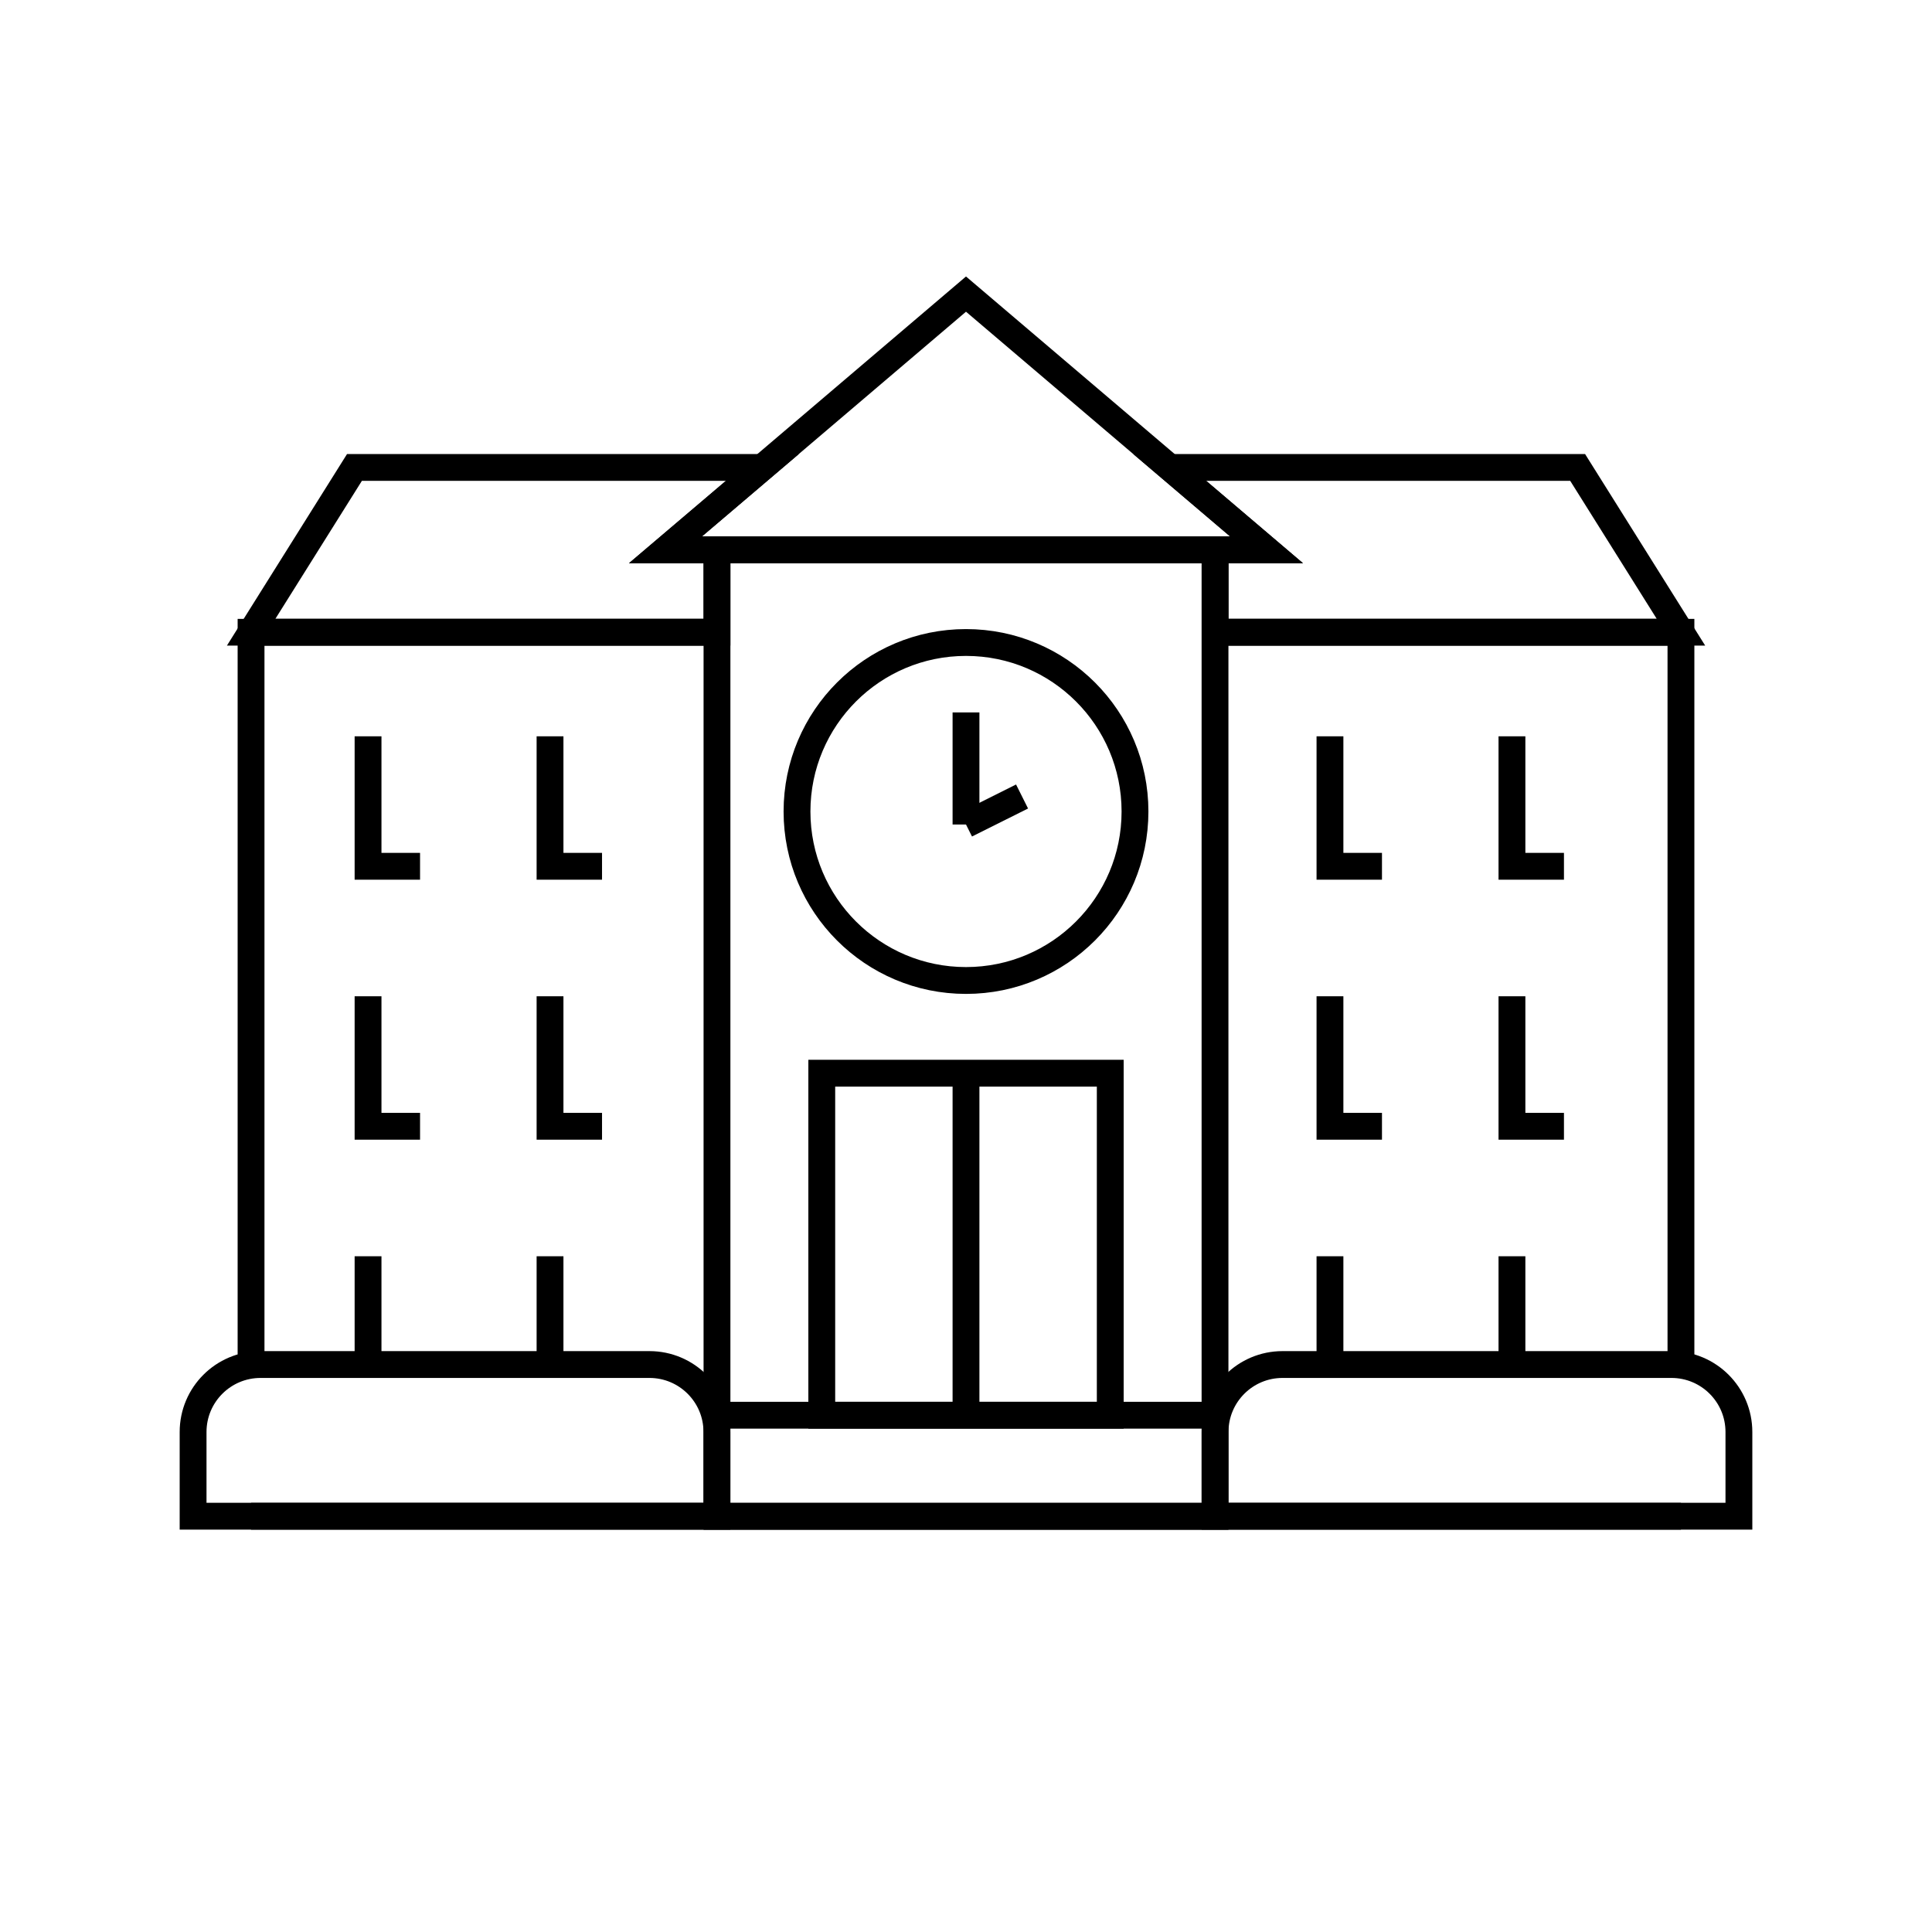 <svg id="emoji" viewBox="0 0 72 72" xmlns="http://www.w3.org/2000/svg" width="64" height="64">
  <g id="line">
    <rect x="26.72" y="20.49" width="18.56" height="36.02" fill="none" stroke="#000" strokeLinecap="round" strokeLinejoin="round" strokeWidth="2"/>
    <polygon fill="none" stroke="#000" strokeLinecap="round" strokeLinejoin="round" strokeWidth="2" points="24.8 20.49 26.72 20.49 26.72 23.56 9.36 23.56 13.21 17.42 28.411 17.42 24.8 20.49"/>
    <polygon fill="none" stroke="#000" strokeLinecap="round" strokeLinejoin="round" strokeWidth="2" points="47.2 20.49 45.284 20.49 45.284 23.56 62.644 23.56 58.794 17.42 43.592 17.42 47.2 20.49"/>
    <polygon fill="none" stroke="#000" strokeLinecap="round" strokeLinejoin="round" strokeWidth="2" points="47.2 20.49 24.8 20.49 26.72 18.859 36 10.96 47.2 20.49"/>
    <path fill="none" stroke="#000" strokeLinecap="round" strokeLinejoin="round" strokeWidth="2" d="M9.71,50.852h14.493c1.389,0,2.514,1.126,2.514,2.514v3.139H7.196v-3.139c0-1.389,1.126-2.514,2.514-2.514Z"/>
    <path fill="none" stroke="#000" strokeLinecap="round" strokeLinejoin="round" strokeWidth="2" d="M47.797,50.852h14.493c1.389,0,2.514,1.126,2.514,2.514v3.139h-19.522v-3.139c0-1.389,1.126-2.514,2.514-2.514Z"/>
    <line x1="26.718" x2="45.282" y1="52.741" y2="52.741" fill="none" stroke="#000" strokeLinecap="round" strokeLinejoin="round" strokeWidth="2"/>
    <polyline fill="none" stroke="#000" strokeLinecap="round" strokeLinejoin="round" strokeWidth="2" points="9.356 50.852 9.356 23.564 26.718 23.564"/>
    <line x1="62.644" x2="9.356" y1="56.506" y2="56.506" fill="none" stroke="#000" strokeLinecap="round" strokeLinejoin="round" strokeWidth="2"/>
    <polyline fill="none" stroke="#000" strokeLinecap="round" strokeLinejoin="round" strokeWidth="2" points="45.282 23.564 62.644 23.564 62.644 50.852"/>
    <rect x="30.625" y="39.995" width="10.751" height="12.746" fill="none" stroke="#000" strokeLinecap="round" strokeLinejoin="round" strokeWidth="2"/>
    <line x1="36" x2="36" y1="52.741" y2="39.995" fill="none" stroke="#000" strokeLinecap="round" strokeLinejoin="round" strokeWidth="2"/>
    <circle cx="36" cy="30.242" r="6.298" fill="none" stroke="#000" strokeLinecap="round" strokeLinejoin="round" strokeWidth="2"/>
    <line x1="36" x2="36" y1="30.727" y2="26.55" fill="none" stroke="#000" strokeLinecap="round" strokeLinejoin="round" strokeWidth="2"/>
    <line x1="36" x2="38.089" y1="30.727" y2="29.683" fill="none" stroke="#000" strokeLinecap="round" strokeLinejoin="round" strokeWidth="2"/>
    <line x1="20.498" x2="20.498" y1="50.852" y2="46.817" fill="none" stroke="#000" strokeLinecap="round" strokeLinejoin="round" strokeWidth="2"/>
    <line x1="13.716" x2="13.716" y1="50.852" y2="46.817" fill="none" stroke="#000" strokeLinecap="round" strokeLinejoin="round" strokeWidth="2"/>
    <polyline fill="none" stroke="#000" strokeLinecap="round" strokeLinejoin="round" strokeWidth="2" points="22.436 41.973 20.498 41.973 20.498 37.128"/>
    <polyline fill="none" stroke="#000" strokeLinecap="round" strokeLinejoin="round" strokeWidth="2" points="15.654 41.973 13.716 41.973 13.716 37.128"/>
    <polyline fill="none" stroke="#000" strokeLinecap="round" strokeLinejoin="round" strokeWidth="2" points="22.436 32.284 20.498 32.284 20.498 27.44"/>
    <polyline fill="none" stroke="#000" strokeLinecap="round" strokeLinejoin="round" strokeWidth="2" points="15.654 32.284 13.716 32.284 13.716 27.44"/>
    <line x1="56.346" x2="56.346" y1="50.852" y2="46.817" fill="none" stroke="#000" strokeLinecap="round" strokeLinejoin="round" strokeWidth="2"/>
    <line x1="49.564" x2="49.564" y1="50.852" y2="46.817" fill="none" stroke="#000" strokeLinecap="round" strokeLinejoin="round" strokeWidth="2"/>
    <polyline fill="none" stroke="#000" strokeLinecap="round" strokeLinejoin="round" strokeWidth="2" points="58.284 41.973 56.346 41.973 56.346 37.128"/>
    <polyline fill="none" stroke="#000" strokeLinecap="round" strokeLinejoin="round" strokeWidth="2" points="51.502 41.973 49.564 41.973 49.564 37.128"/>
    <polyline fill="none" stroke="#000" strokeLinecap="round" strokeLinejoin="round" strokeWidth="2" points="58.284 32.284 56.346 32.284 56.346 27.44"/>
    <polyline fill="none" stroke="#000" strokeLinecap="round" strokeLinejoin="round" strokeWidth="2" points="51.502 32.284 49.564 32.284 49.564 27.44"/>
  </g>
</svg>
